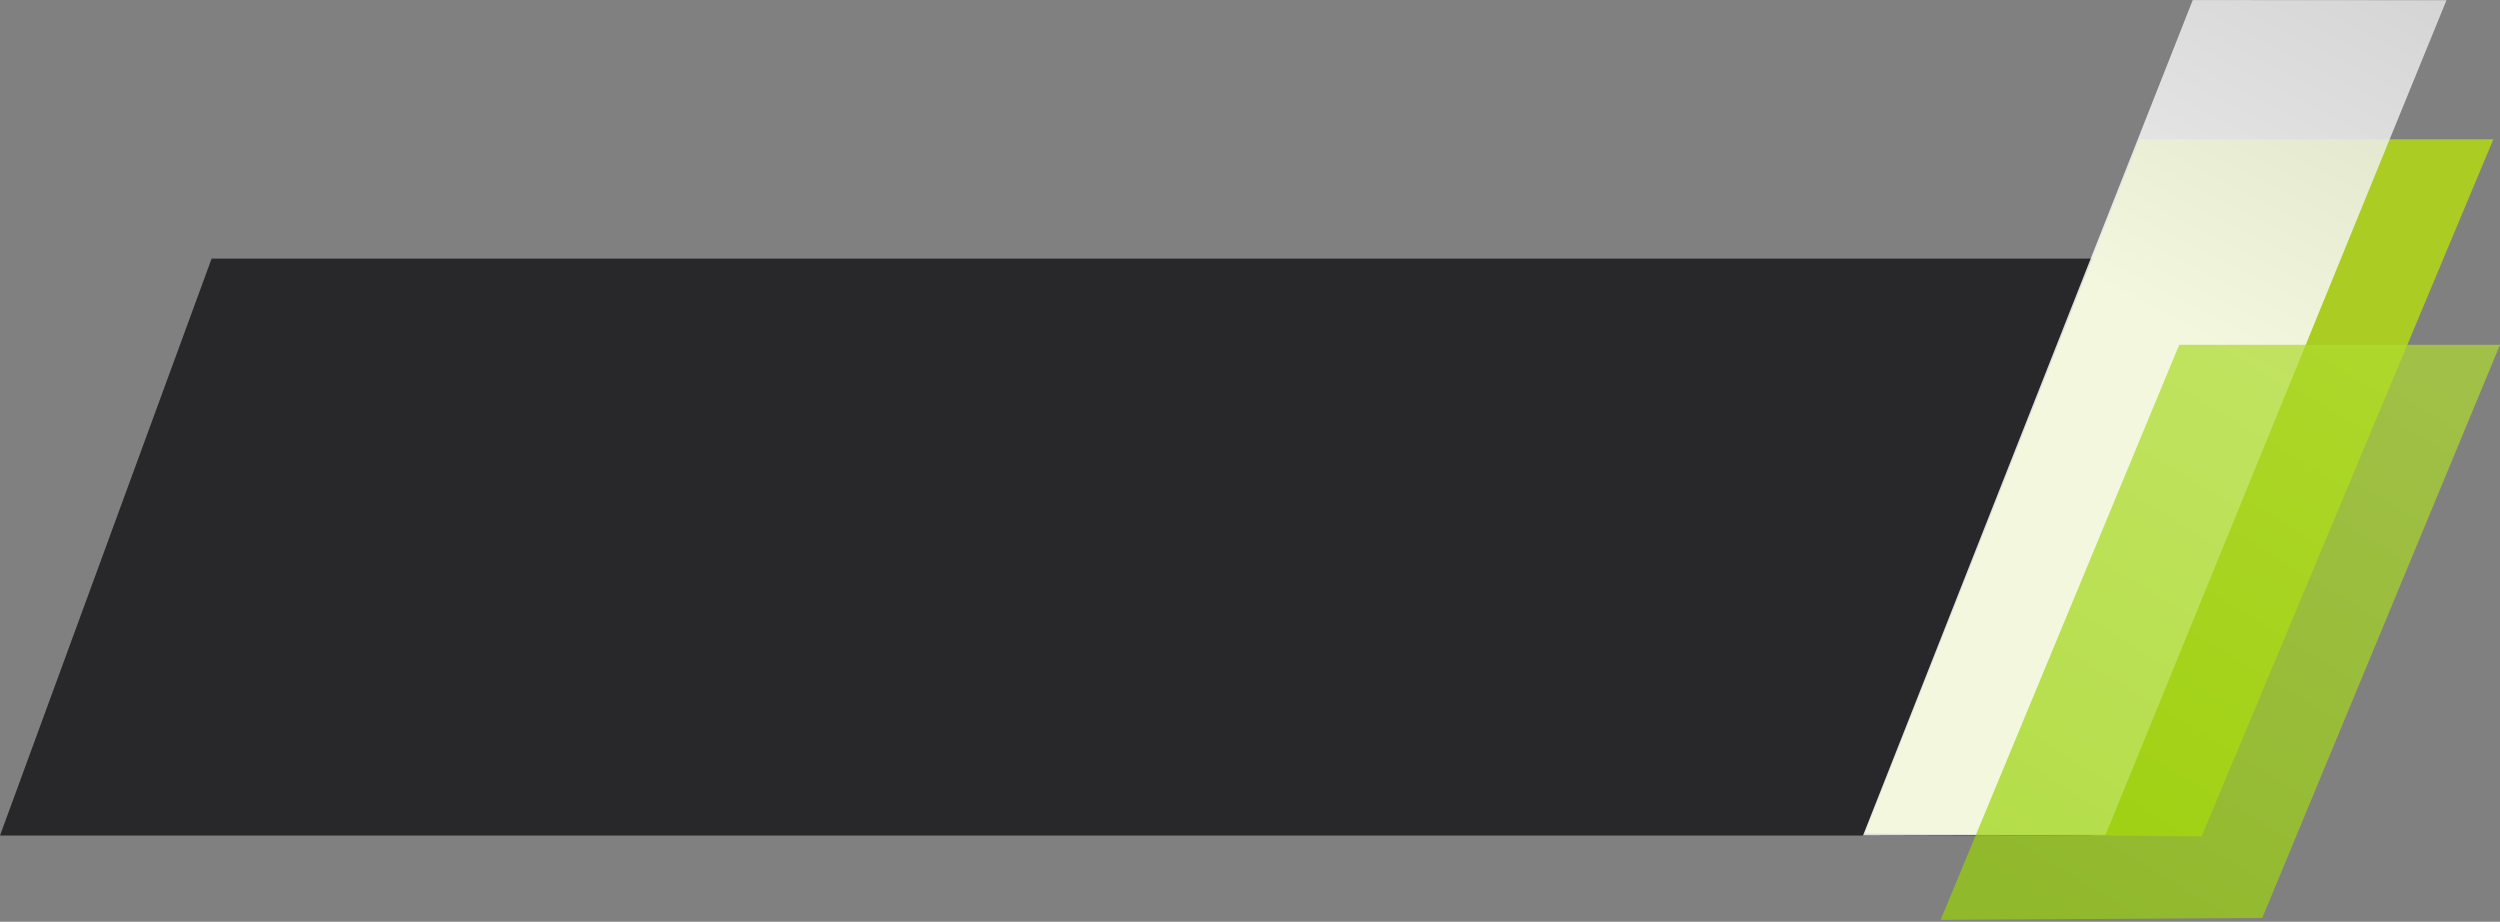 <svg xmlns="http://www.w3.org/2000/svg" width="377" height="139" viewBox="0 0 377 139">
    <rect x="0" y="0" width="377" height="139" fill="#808080" stroke="none"/>
    <defs>
        <linearGradient id="a" x1="70.212%" x2="51.952%" y1="-12.354%" y2="38.018%">
            <stop offset="0%" stop-color="#E3E3E3"/>
            <stop offset="100%" stop-color="#FFF"/>
        </linearGradient>
        <linearGradient id="b" x1="20.283%" x2="79.561%" y1="99.964%" y2=".312%">
            <stop offset="0%" stop-color="#99D208"/>
            <stop offset="100%" stop-color="#AFDC2F"/>
        </linearGradient>
    </defs>
    <g fill="none" fill-rule="nonzero">
        <path fill="#121214" fill-opacity=".8" d="M315.556 126L350 39H31.912L0 126z"/>
        <path fill="#AACC23" d="M322.658 21H376l-44.003 105.126-50.796-.442z"/>
        <path fill="url(#a)" fill-opacity=".85" d="M50.667.01L88.93.032 37.523 125.88l-36.577.101z" transform="translate(280)"/>
        <path fill="url(#b)" fill-opacity=".7" d="M48.624 52l-35.971 86.711 48.501-.284L97 52z" transform="translate(280)"/>
    </g>
</svg>
